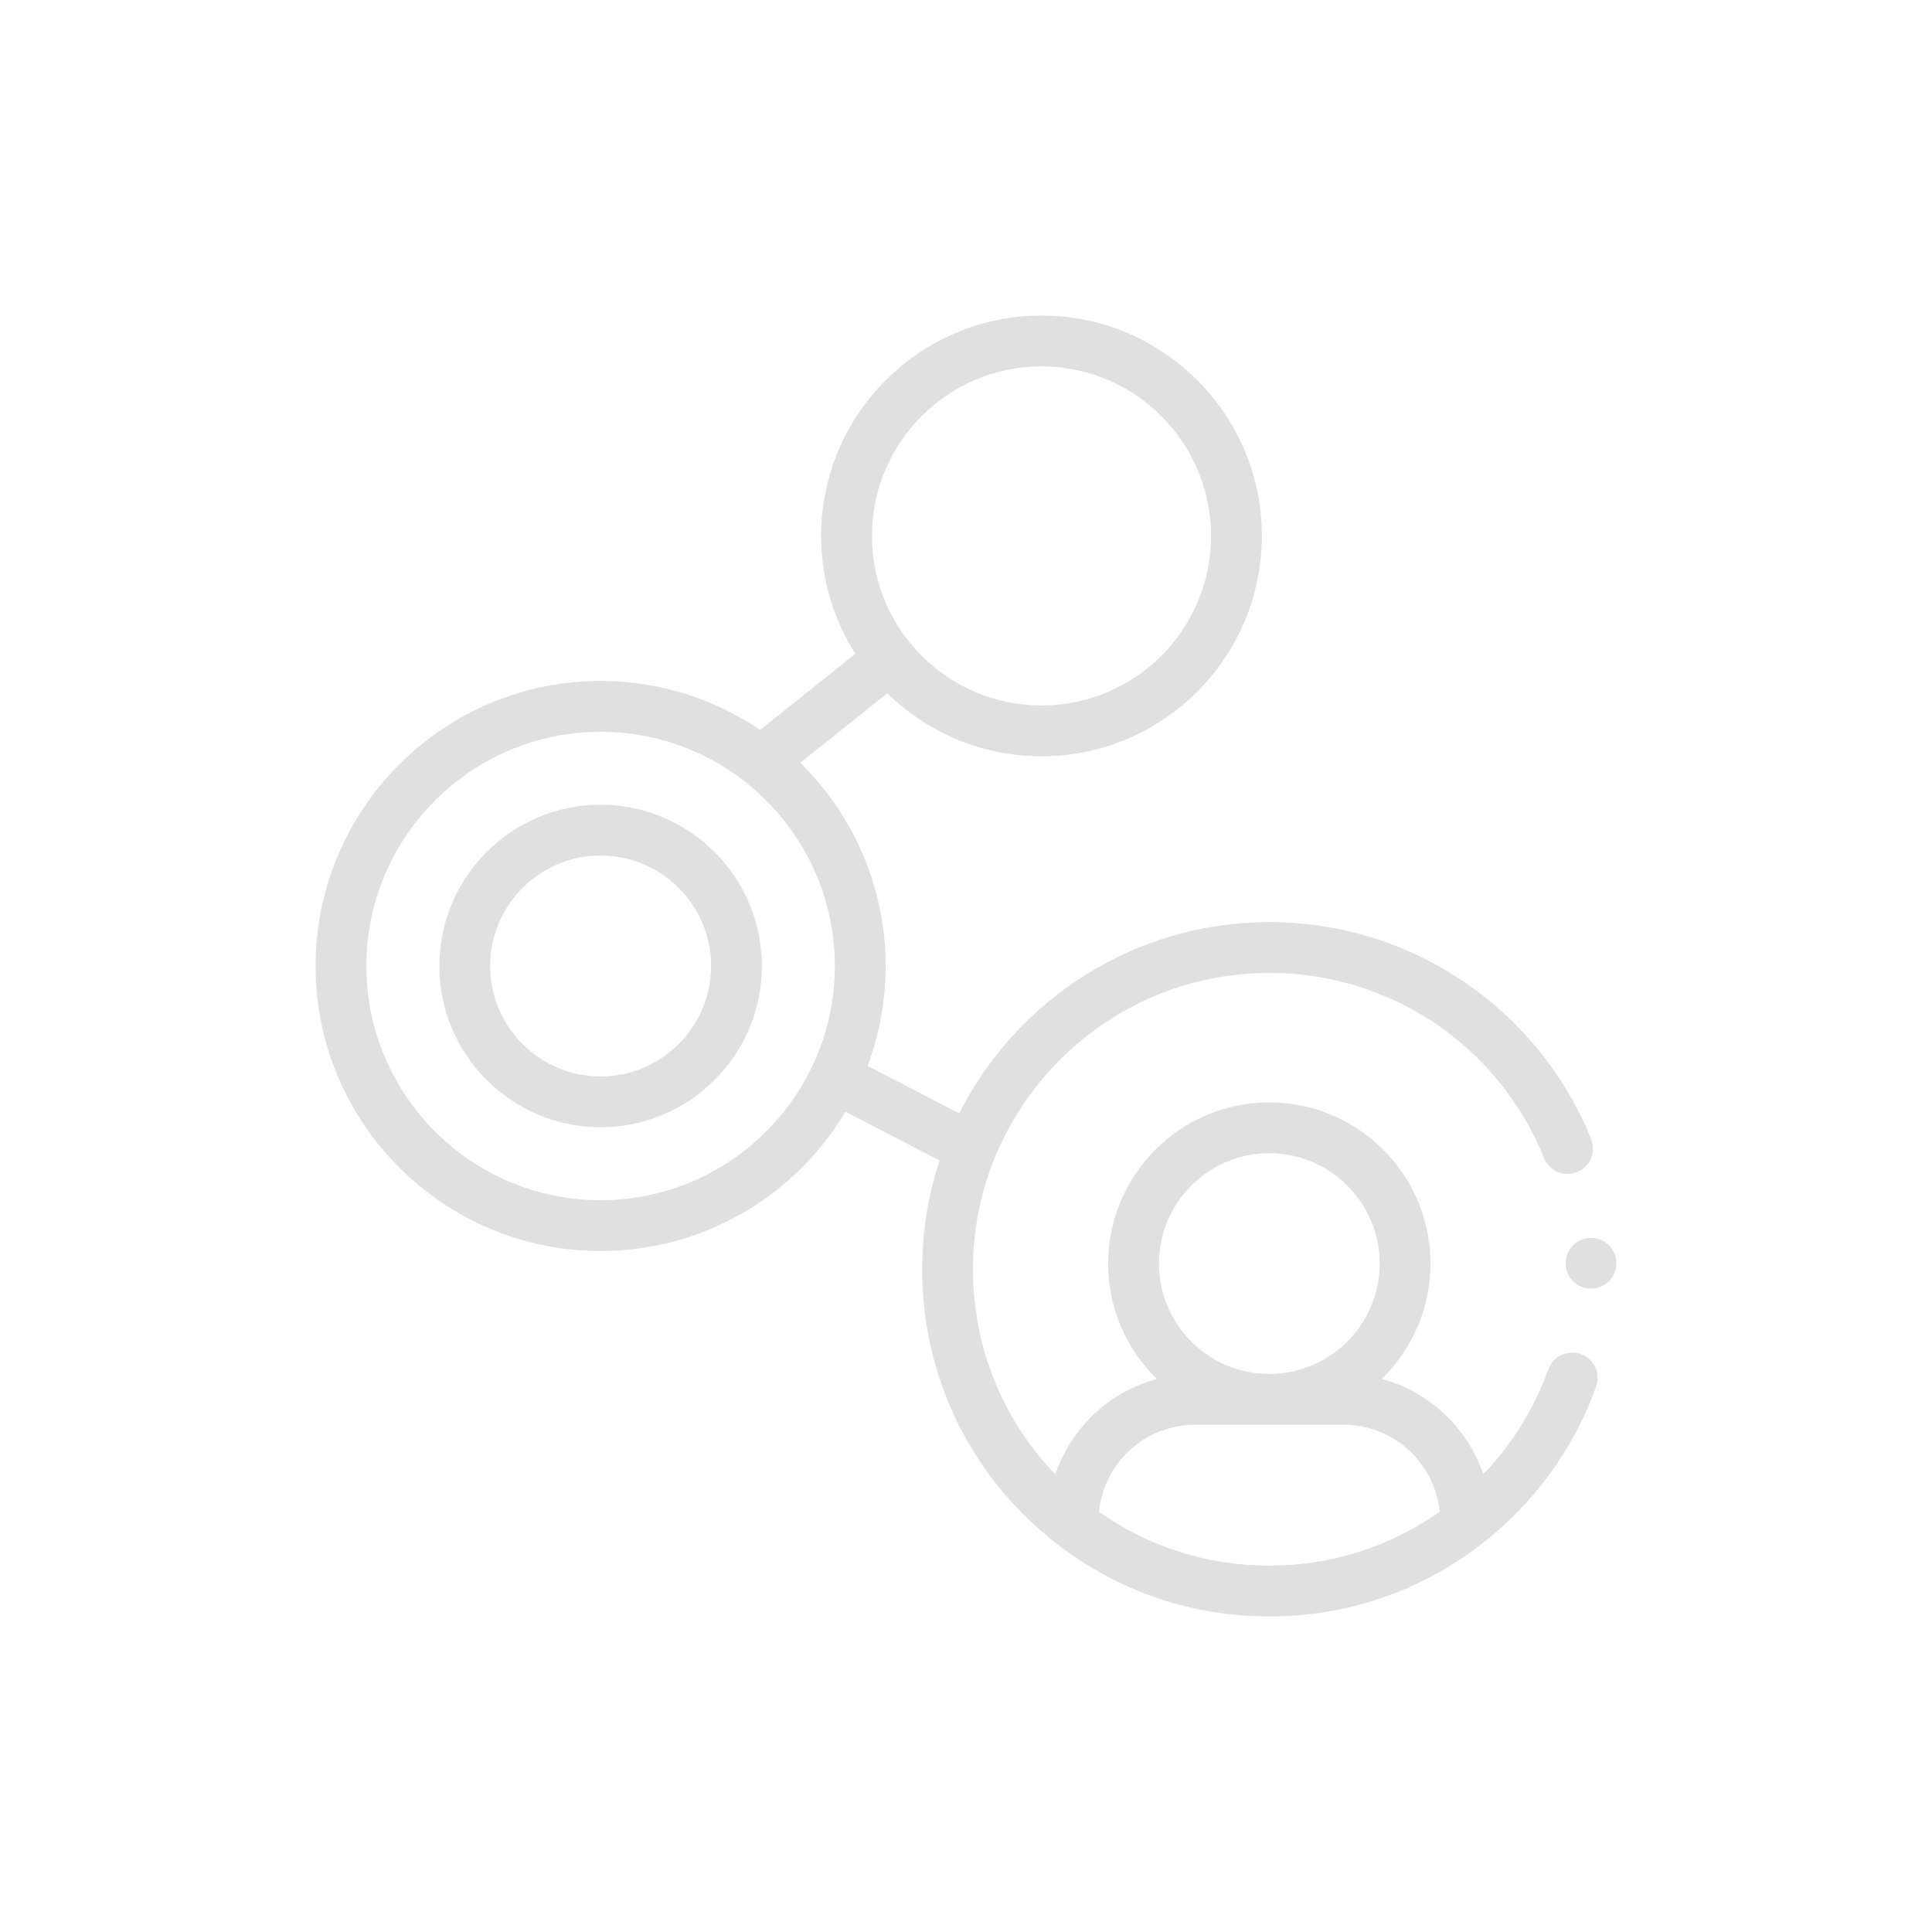 <svg xmlns="http://www.w3.org/2000/svg" width="150" height="150" viewBox="0 0 150 150" fill="none"><path fill-rule="evenodd" clip-rule="evenodd" d="M120.209 106.322C120.577 105.297 121.707 104.765 122.733 105.132C123.758 105.5 124.291 106.63 123.923 107.655C122.181 112.508 119.091 116.745 114.987 119.908L114.976 119.916C110.23 123.569 104.55 125.5 98.549 125.5C92.547 125.5 86.867 123.569 82.121 119.916L82.11 119.908C75.428 114.758 71.596 106.973 71.596 98.547C71.596 95.598 72.072 92.757 72.952 90.099L65.643 86.314C61.777 92.786 54.702 97.129 46.63 97.129C34.428 97.129 24.501 87.202 24.501 75C24.501 62.798 34.428 52.87 46.63 52.87C51.215 52.87 55.479 54.272 59.015 56.669L66.409 50.759C64.727 48.111 63.752 44.972 63.752 41.61C63.752 32.176 71.427 24.5 80.862 24.5C90.296 24.5 97.971 32.176 97.971 41.61C97.971 51.044 90.296 58.72 80.862 58.72C76.206 58.72 71.979 56.851 68.891 53.824L62.135 59.225C66.222 63.243 68.76 68.831 68.76 75C68.76 77.728 68.263 80.343 67.356 82.758L74.47 86.442C78.911 77.642 88.037 71.593 98.548 71.593C104.02 71.593 109.289 73.224 113.784 76.31C118.172 79.323 121.544 83.513 123.536 88.429C123.946 89.439 123.459 90.589 122.449 90.998C121.439 91.408 120.289 90.92 119.88 89.91C116.342 81.18 107.969 75.538 98.548 75.538C85.862 75.538 75.541 85.86 75.541 98.547C75.541 104.572 77.837 110.214 81.936 114.471C83.151 110.864 86.117 108.056 89.819 107.062C87.486 104.788 86.035 101.612 86.035 98.104C86.035 91.204 91.648 85.59 98.548 85.59C105.449 85.59 111.062 91.204 111.062 98.104C111.062 101.612 109.611 104.788 107.278 107.062C110.979 108.055 113.945 110.862 115.16 114.468C117.392 112.142 119.114 109.375 120.209 106.322ZM94.026 41.61C94.026 34.351 88.121 28.445 80.862 28.445C73.603 28.445 67.697 34.351 67.697 41.61C67.697 48.869 73.603 54.775 80.862 54.775C88.121 54.775 94.026 48.869 94.026 41.61ZM28.446 75C28.446 85.027 36.604 93.184 46.63 93.184C56.657 93.184 64.815 85.027 64.815 75C64.815 64.973 56.657 56.816 46.63 56.816C36.604 56.816 28.446 64.973 28.446 75ZM107.117 98.104C107.117 93.38 103.273 89.536 98.549 89.536C93.824 89.536 89.98 93.38 89.98 98.104C89.98 102.829 93.824 106.673 98.549 106.673C103.273 106.673 107.117 102.829 107.117 98.104ZM85.323 117.376C89.205 120.113 93.757 121.555 98.549 121.555C103.341 121.555 107.892 120.113 111.774 117.376C111.402 113.587 108.198 110.618 104.313 110.618H92.784C88.899 110.618 85.695 113.587 85.323 117.376ZM46.631 87.52C39.727 87.52 34.11 81.904 34.11 75C34.11 68.096 39.727 62.48 46.631 62.48C53.535 62.48 59.151 68.096 59.151 75C59.151 81.904 53.535 87.52 46.631 87.52ZM46.631 66.425C41.902 66.425 38.056 70.272 38.056 75C38.056 79.728 41.902 83.575 46.631 83.575C51.359 83.575 55.206 79.728 55.206 75C55.206 70.272 51.359 66.425 46.631 66.425ZM123.526 100.053C122.69 100.053 121.929 99.503 121.66 98.713C121.399 97.947 121.647 97.067 122.275 96.556C122.926 96.025 123.854 95.966 124.568 96.406C125.257 96.831 125.622 97.671 125.461 98.465C125.277 99.375 124.458 100.053 123.526 100.053Z" fill="#E0E0E0"></path></svg>